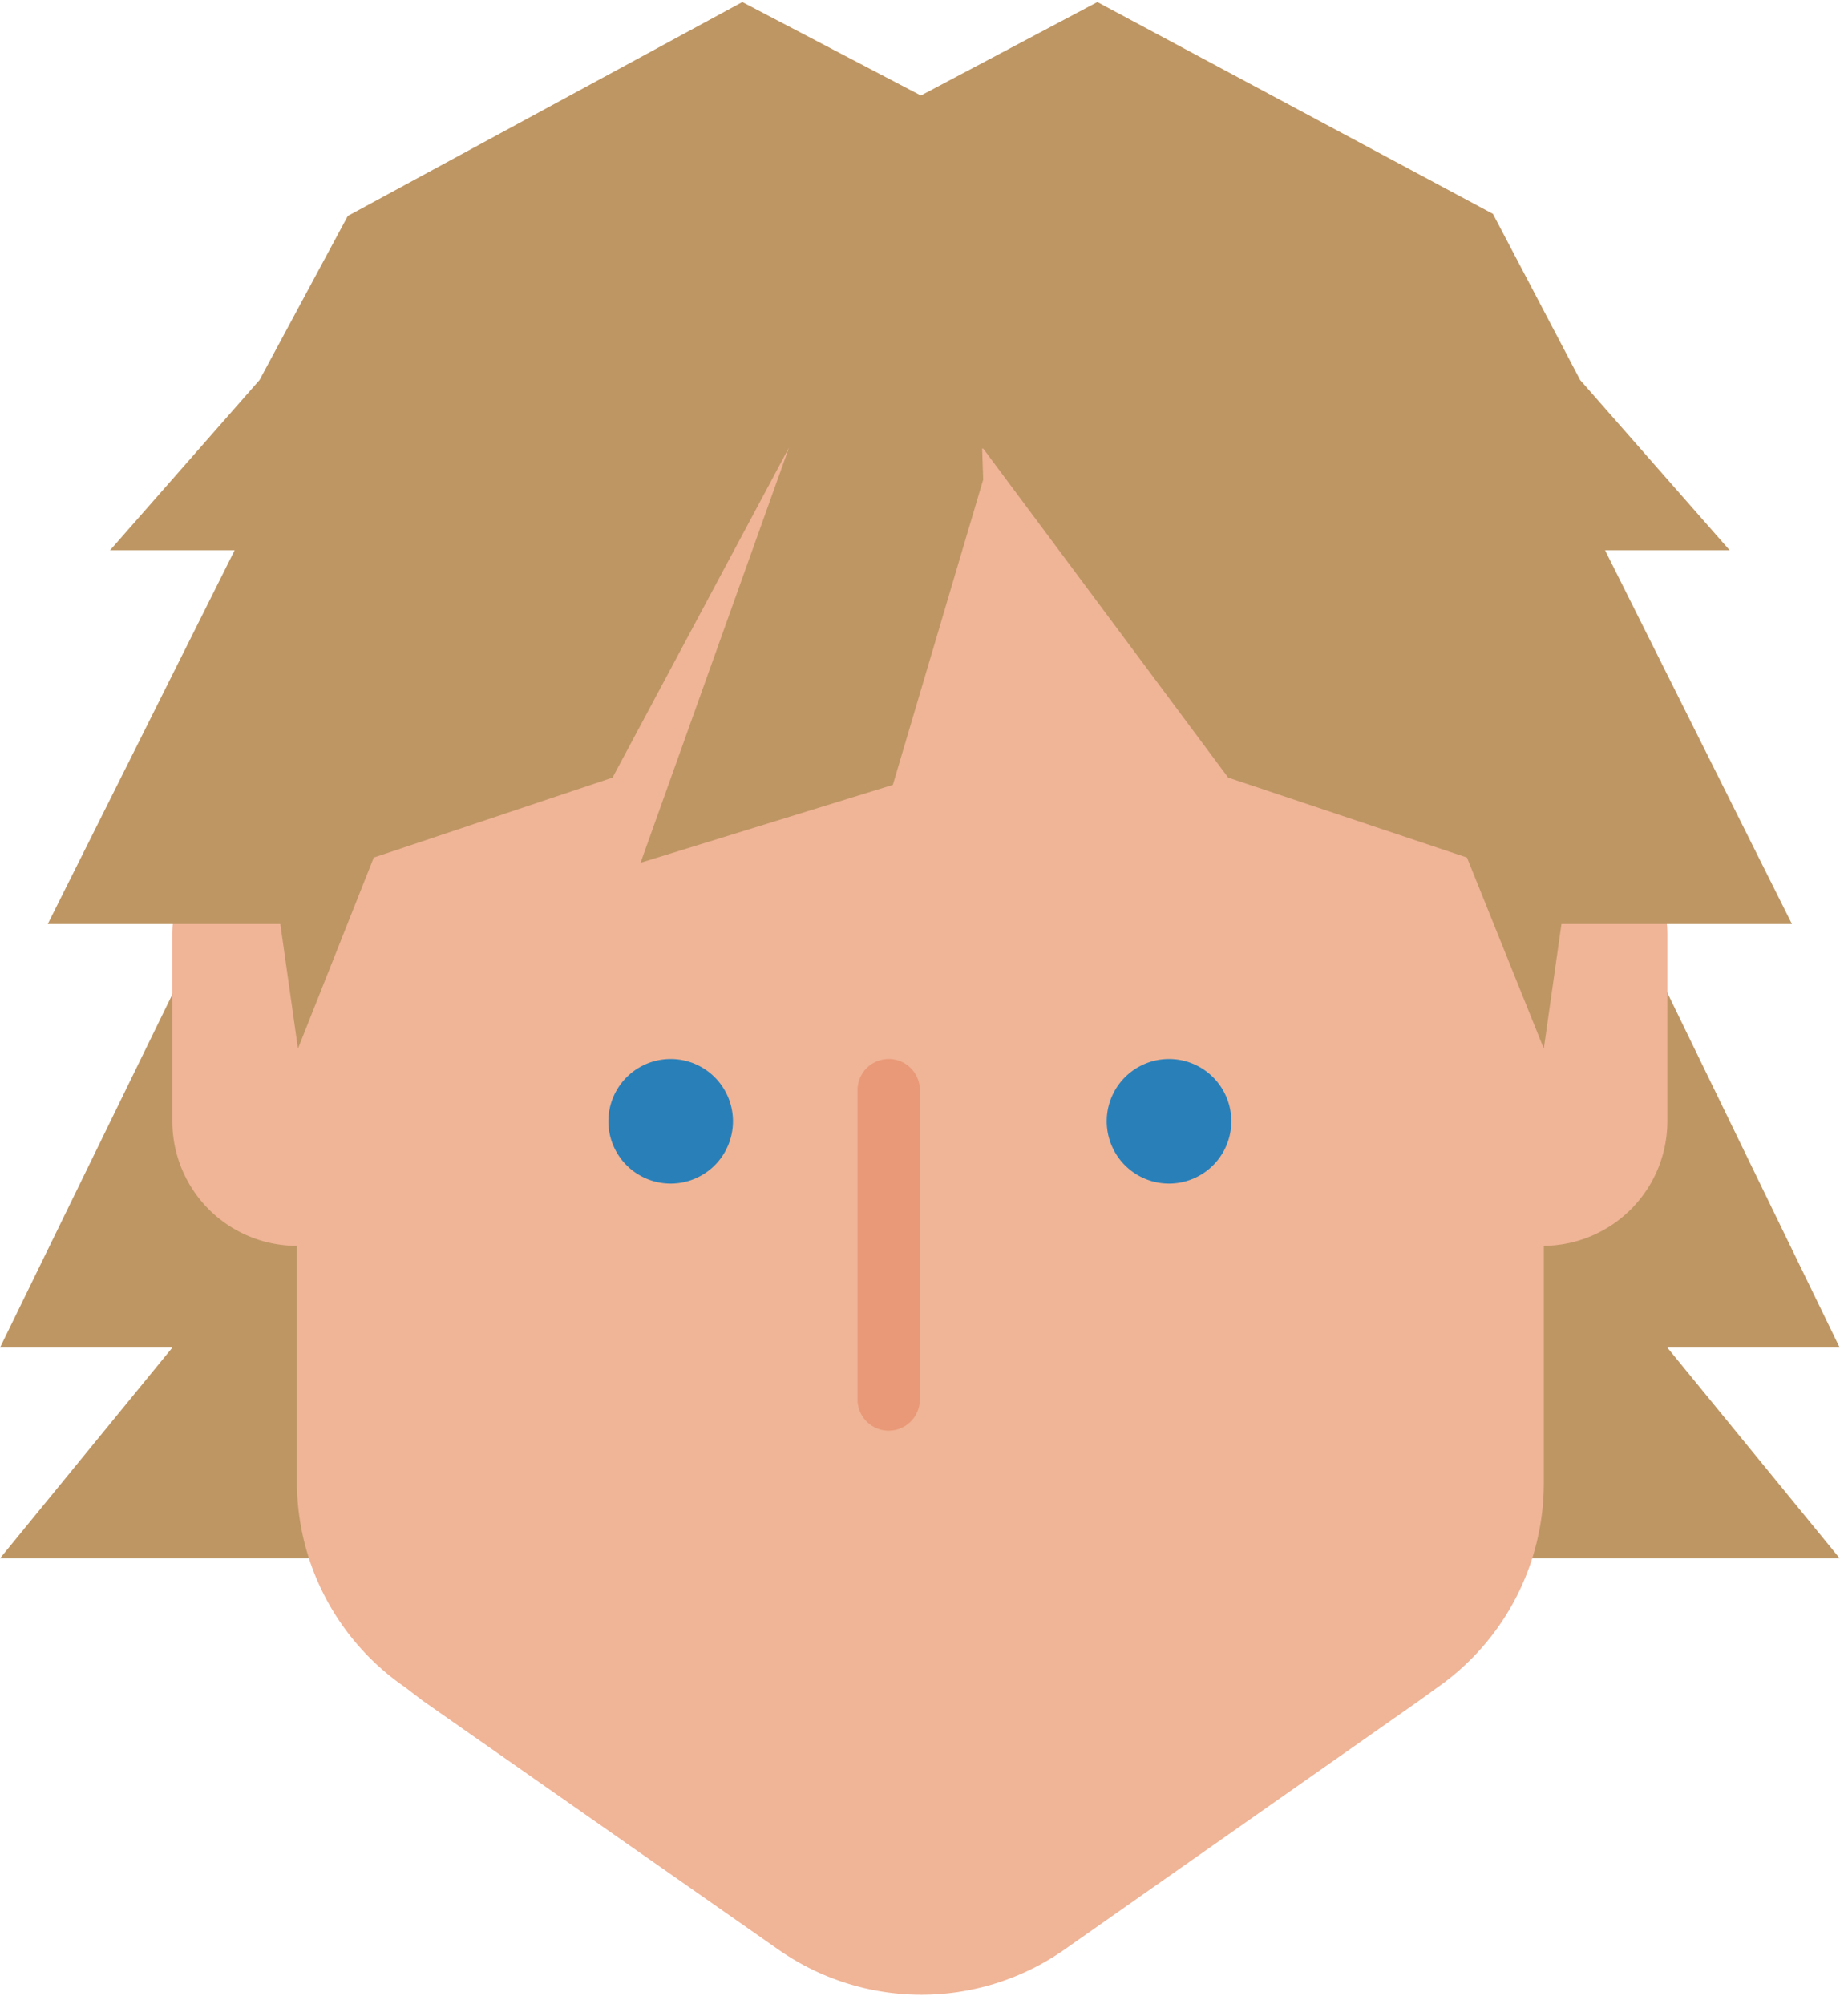 <svg xmlns="http://www.w3.org/2000/svg" viewBox="0 0 178 193"><defs/><g fill="none" fill-rule="evenodd"><path fill="#BE9664" d="M160.6 129.8h16.6l-22.1-45.5v-5C155 45.8 125.3 24 88.6 24S22.2 45.8 22.2 79.3v5L0 129.8h16.6L0 150.1h177.2l-16.6-20.3z"/><path fill="#F0B496" d="M148.6 120a12 12 0 01-12-12V90a12 12 0 0112-12 12 12 0 0112 12v18a12 12 0 01-12 12M28.6 120a12 12 0 01-12-12V90a12 12 0 0112-12 12 12 0 0112 12v18a12 12 0 01-12 12"/><path fill="#F0B496" d="M88.6 18c-33.1 0-60 24.2-60 54V143A24 24 0 0039 162.5l1.7 1.3 34.3 24a24 24 0 0027.5 0l34.2-24 1.8-1.3a24 24 0 0010.2-19.6V72c0-29.9-26.8-54-60-54"/><path fill="#2980B9" d="M64.6 102a6 6 0 100 12 6 6 0 000-12M112.6 102a6 6 0 100 12 6 6 0 000-12"/><path fill="#E99977" d="M82.6 134.9V105a3 3 0 016 0v29.8a3 3 0 01-6 0"/><path fill="#BE9664" d="M150.3 89h22.3l-18-36h12l-14.4-16.4-8.4-16L105.7.2l-17 9-17.2-9-38 20.6L25 36.6 10.6 53h12l-18 36H27l1.7 12L36 82.6l23-7.7L76 43.1l-14.3 40 24.3-7.5 8.7-29.4-.1-3h.1l23.6 31.7 23 7.7 7.4 18.4 1.7-12z"/><path fill="#F0B496" d="M91.6 183a3 3 0 11-6 0 3 3 0 016 0"/></g></svg>